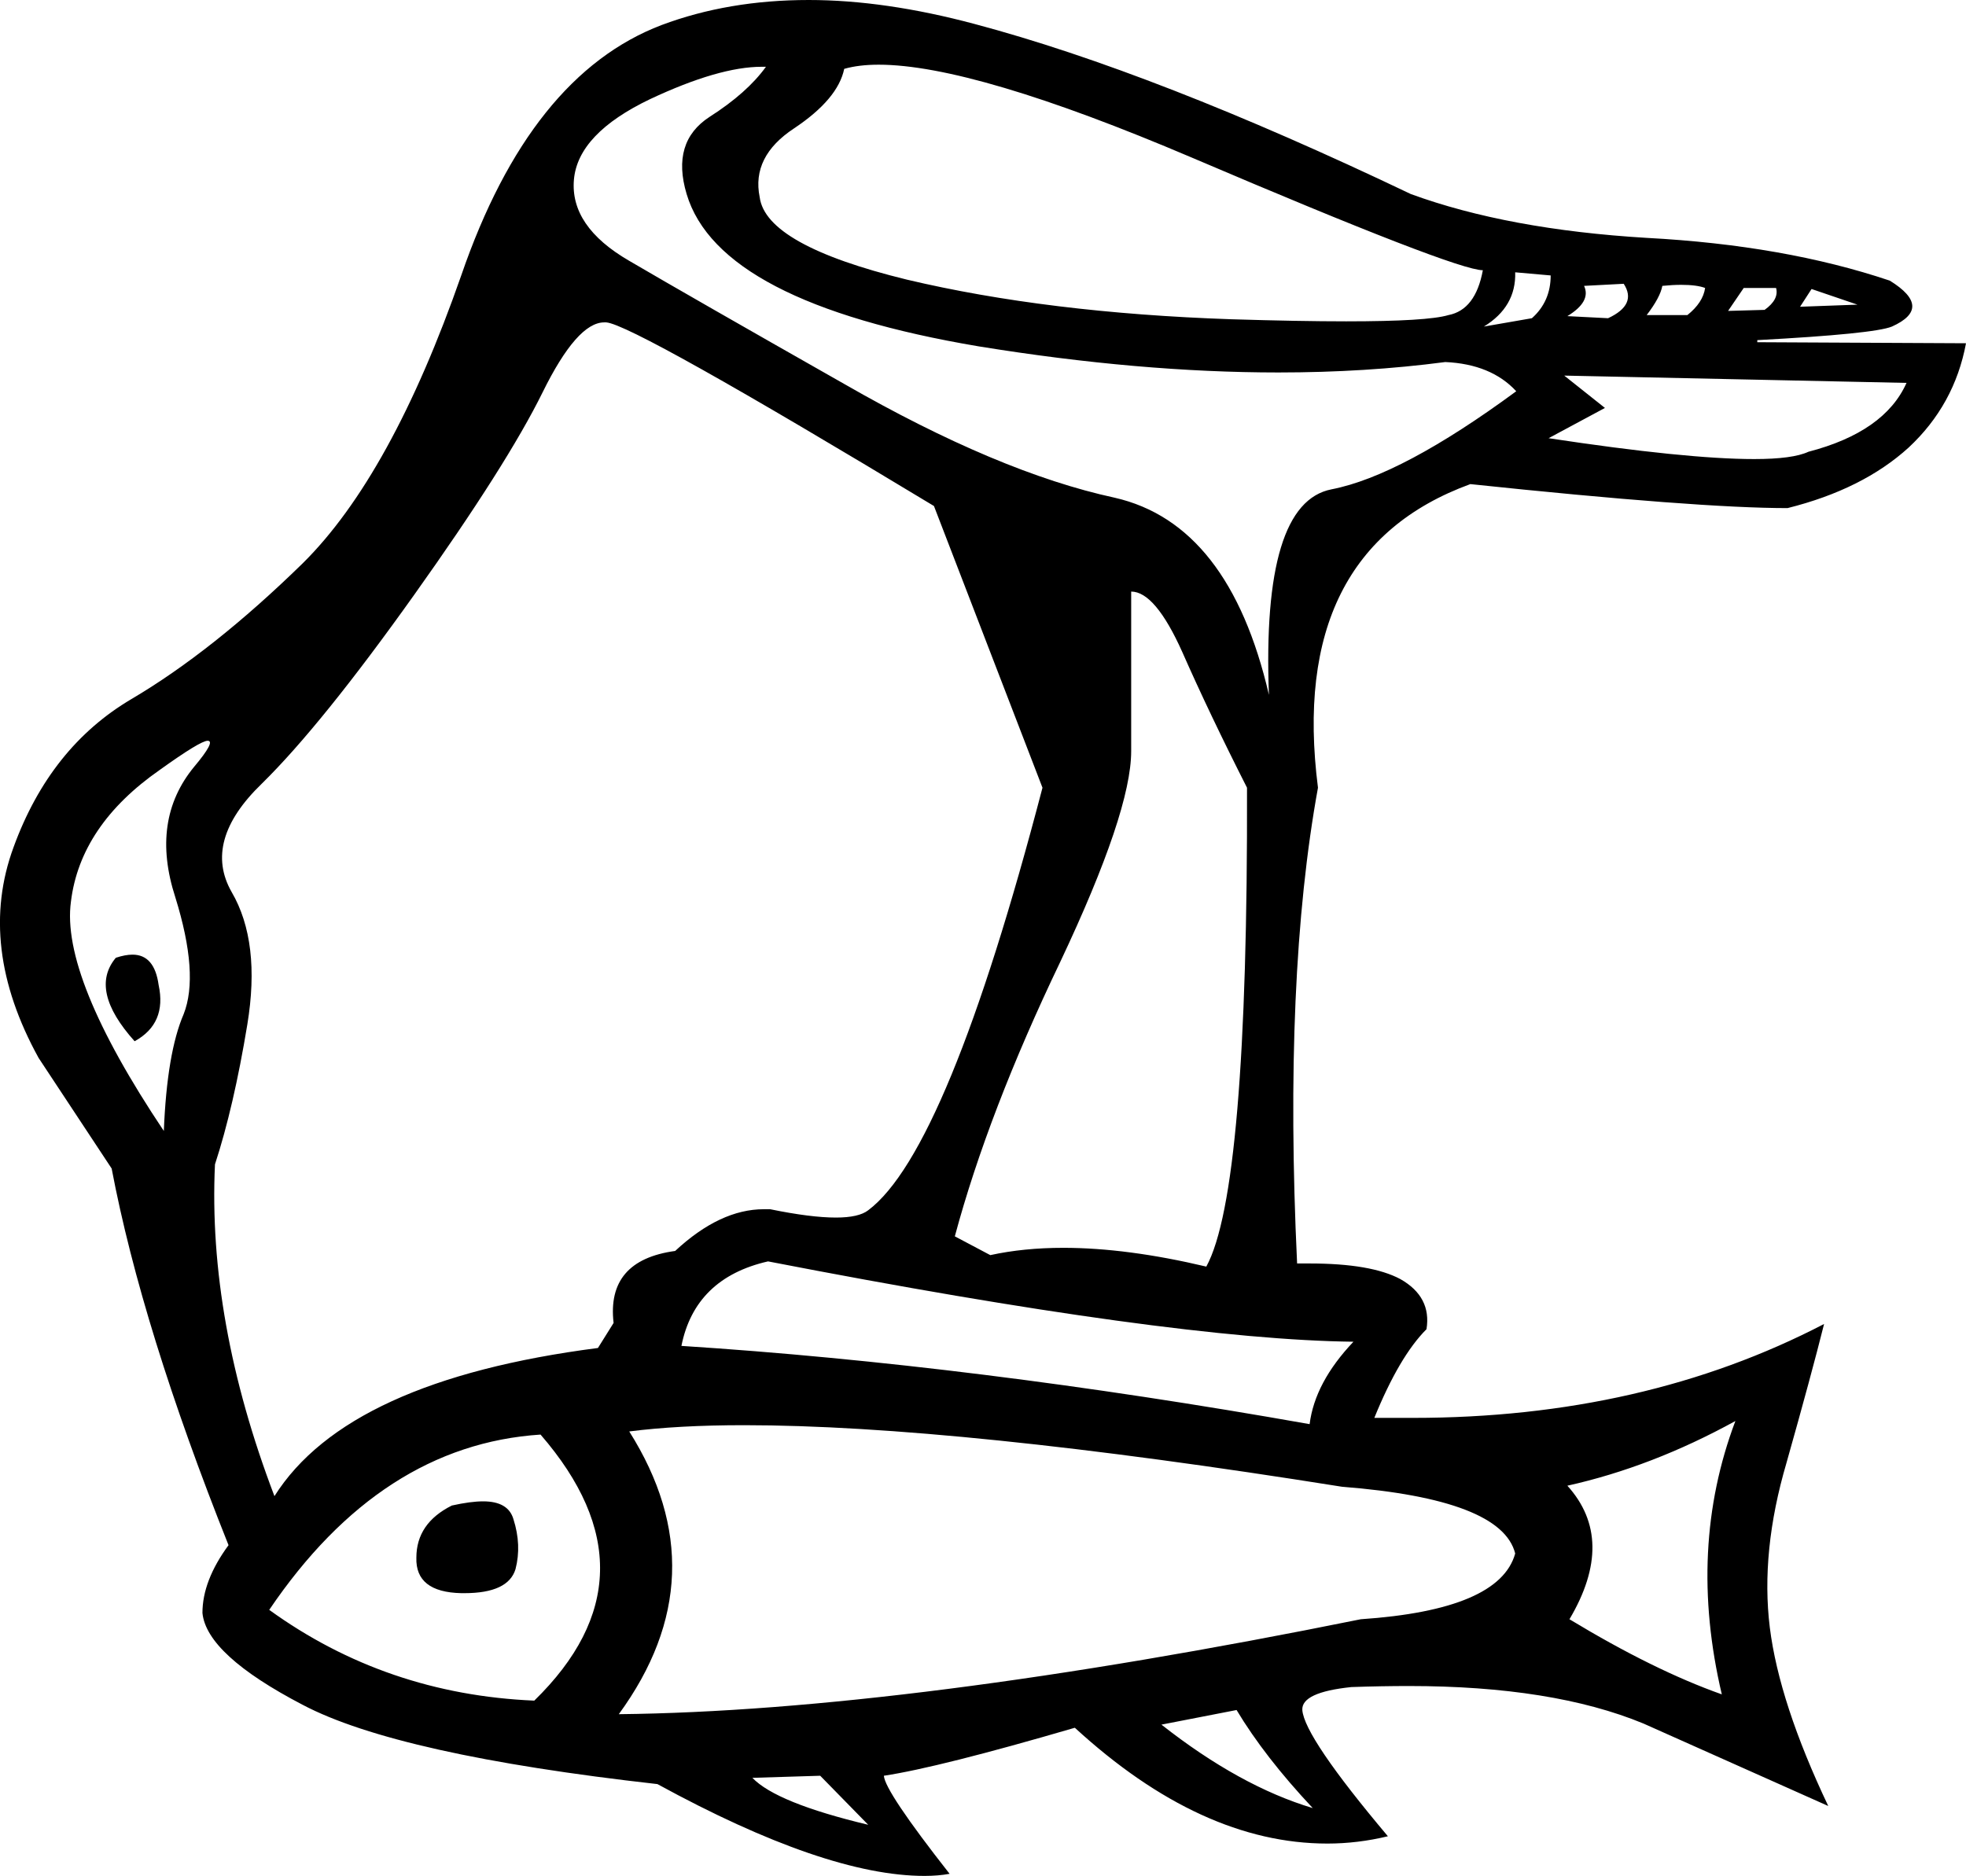 <?xml version='1.0' encoding ='UTF-8' standalone='no'?>
<svg width='18.84' height='17.98' xmlns='http://www.w3.org/2000/svg' xmlns:xlink='http://www.w3.org/1999/xlink'  version='1.1' >
<path style='fill:black; stroke:none' d=' M 17.36 2.77  L 17.8 2.92  L 17.25 2.94  L 17.36 2.77  Z  M 17.02 2.76  Q 17.05 2.87 16.91 2.97  L 16.56 2.98  L 16.71 2.76  Z  M 16.11 2.73  Q 16.26 2.73 16.34 2.76  Q 16.32 2.9 16.17 3.02  L 15.78 3.02  Q 15.91 2.85 15.93 2.74  Q 16.03 2.73 16.11 2.73  Z  M 15.56 2.72  Q 15.69 2.92 15.41 3.05  L 15.02 3.03  Q 15.25 2.89 15.18 2.74  L 15.56 2.72  Z  M 8.42 0.62  Q 9.33 0.62 11.42 1.51  Q 13.95 2.59 14.21 2.59  Q 14.14 2.97 13.88 3.02  Q 13.68 3.08 12.9 3.08  Q 12.45 3.08 11.8 3.06  Q 10.04 3 8.69 2.68  Q 7.34 2.35 7.28 1.89  Q 7.2 1.5 7.61 1.23  Q 8.03 0.95 8.09 0.66  Q 8.23 0.62 8.42 0.62  Z  M 14.52 2.61  L 14.86 2.64  Q 14.86 2.89 14.68 3.05  L 14.22 3.13  Q 14.53 2.94 14.52 2.61  Z  M 14.99 3.6  L 18.27 3.67  Q 18.06 4.14 17.33 4.33  Q 17.18 4.4 16.81 4.4  Q 16.16 4.4 14.84 4.2  L 15.38 3.91  L 14.99 3.6  Z  M 7.3 0.64  Q 7.32 0.64 7.34 0.64  Q 7.16 0.89 6.8 1.12  Q 6.43 1.36 6.58 1.86  Q 6.89 2.9 9.38 3.32  Q 10.92 3.57 12.25 3.57  Q 13.09 3.57 13.85 3.47  Q 14.29 3.49 14.53 3.75  Q 13.43 4.56 12.76 4.69  Q 12.09 4.82 12.16 6.66  Q 11.78 5.02 10.68 4.77  Q 9.57 4.53 8.09 3.68  Q 6.61 2.84 6.03 2.5  Q 5.46 2.17 5.5 1.72  Q 5.54 1.28 6.23 0.95  Q 6.89 0.64 7.3 0.64  Z  M 1.27 9.15  Q 1.2 9.15 1.11 9.18  Q 0.85 9.49 1.29 9.98  Q 1.6 9.81 1.52 9.44  Q 1.48 9.15 1.27 9.15  Z  M 1.99 7.1  Q 2.07 7.1 1.86 7.35  Q 1.44 7.86 1.68 8.6  Q 1.91 9.34 1.76 9.72  Q 1.6 10.09 1.57 10.84  Q 0.58 9.36 0.68 8.64  Q 0.77 7.91 1.53 7.38  Q 1.92 7.1 1.99 7.1  Z  M 10.84 5.67  Q 11.07 5.67 11.33 6.25  Q 11.59 6.84 11.95 7.55  Q 11.96 11.41 11.56 12.14  Q 10.8 11.96 10.19 11.96  Q 9.81 11.96 9.49 12.03  L 9.15 11.85  Q 9.47 10.66 10.16 9.22  Q 10.84 7.78 10.84 7.2  L 10.84 5.67  Z  M 7.36 12.09  Q 11.23 12.84 12.97 12.86  Q 12.6 13.25 12.55 13.65  Q 9.33 13.08 6.53 12.9  Q 6.66 12.25 7.36 12.09  Z  M 5.79 3.09  Q 5.8 3.09 5.81 3.09  Q 6.07 3.11 8.95 4.85  L 9.99 7.55  Q 9.08 11.03 8.32 11.6  Q 8.23 11.67 8.01 11.67  Q 7.77 11.67 7.38 11.59  Q 7.35 11.59 7.32 11.59  Q 6.9 11.59 6.47 11.99  Q 5.81 12.08 5.88 12.68  L 5.73 12.92  Q 3.33 13.23 2.63 14.34  Q 1.99 12.66 2.06 11.16  Q 2.24 10.61 2.37 9.82  Q 2.5 9.03 2.22 8.55  Q 1.94 8.06 2.51 7.51  Q 3.08 6.95 3.97 5.7  Q 4.86 4.45 5.2 3.76  Q 5.53 3.09 5.79 3.09  Z  M 4.63 14.39  Q 4.51 14.39 4.33 14.43  Q 3.99 14.6 3.99 14.93  Q 3.98 15.26 4.42 15.27  Q 4.44 15.27 4.45 15.27  Q 4.87 15.27 4.94 15.04  Q 5 14.81 4.92 14.56  Q 4.87 14.39 4.63 14.39  Z  M 16.63 13.62  Q 16.17 14.84 16.5 16.24  Q 15.85 16.01 15.04 15.52  Q 15.49 14.76 15.02 14.24  Q 15.83 14.06 16.63 13.62  Z  M 5.18 13.75  Q 6.35 15.1 5.12 16.3  Q 3.7 16.24 2.58 15.43  Q 3.65 13.85 5.18 13.75  Z  M 7.13 13.66  Q 9.16 13.66 12.86 14.25  Q 14.39 14.37 14.52 14.89  Q 14.37 15.43 13.04 15.52  Q 8.69 16.4 5.93 16.43  Q 6.9 15.1 6.03 13.72  Q 6.5 13.66 7.13 13.66  Z  M 11.85 16.39  Q 12.12 16.84 12.58 17.33  Q 11.88 17.12 11.13 16.53  L 11.85 16.39  Z  M 7.86 17.02  L 8.32 17.49  Q 7.44 17.28 7.21 17.04  L 7.86 17.02  Z  M 7.75 0  Q 6.98 0 6.34 0.24  Q 5.08 0.72 4.42 2.64  Q 3.75 4.56 2.9 5.4  Q 2.04 6.24 1.26 6.7  Q 0.48 7.16 0.13 8.12  Q -0.22 9.07 0.37 10.14  L 1.07 11.2  Q 1.36 12.73 2.19 14.81  Q 1.94 15.15 1.94 15.46  Q 1.98 15.86 2.9 16.34  Q 3.81 16.82 6.3 17.1  Q 7.91 17.98 8.86 17.98  Q 8.99 17.98 9.1 17.96  Q 8.48 17.17 8.47 17.02  Q 9 16.94 10.3 16.56  Q 11.51 17.67 12.72 17.67  Q 13.01 17.67 13.3 17.6  Q 12.5 16.65 12.48 16.39  Q 12.47 16.22 12.95 16.17  Q 13.24 16.16 13.5 16.16  Q 14.88 16.16 15.75 16.52  L 17.52 17.31  Q 17.05 16.32 16.96 15.6  Q 16.87 14.87 17.12 14.02  Q 17.36 13.17 17.48 12.69  L 17.48 12.69  Q 15.75 13.59 13.54 13.59  Q 13.35 13.59 13.17 13.59  Q 13.41 13 13.67 12.74  Q 13.72 12.43 13.42 12.26  Q 13.14 12.11 12.55 12.11  Q 12.49 12.11 12.43 12.11  Q 12.3 9.36 12.63 7.55  Q 12.34 5.28 14.09 4.64  Q 16.27 4.87 17.13 4.87  Q 17.85 4.69 18.29 4.29  Q 18.73 3.88 18.84 3.29  L 16.84 3.28  L 16.84 3.26  Q 17.96 3.2 18.13 3.13  Q 18.53 2.95 18.11 2.69  Q 17.1 2.35 15.78 2.28  Q 14.45 2.2 13.52 1.86  Q 11.07 0.69 9.34 0.23  Q 8.48 0 7.75 0  Z '/></svg>
